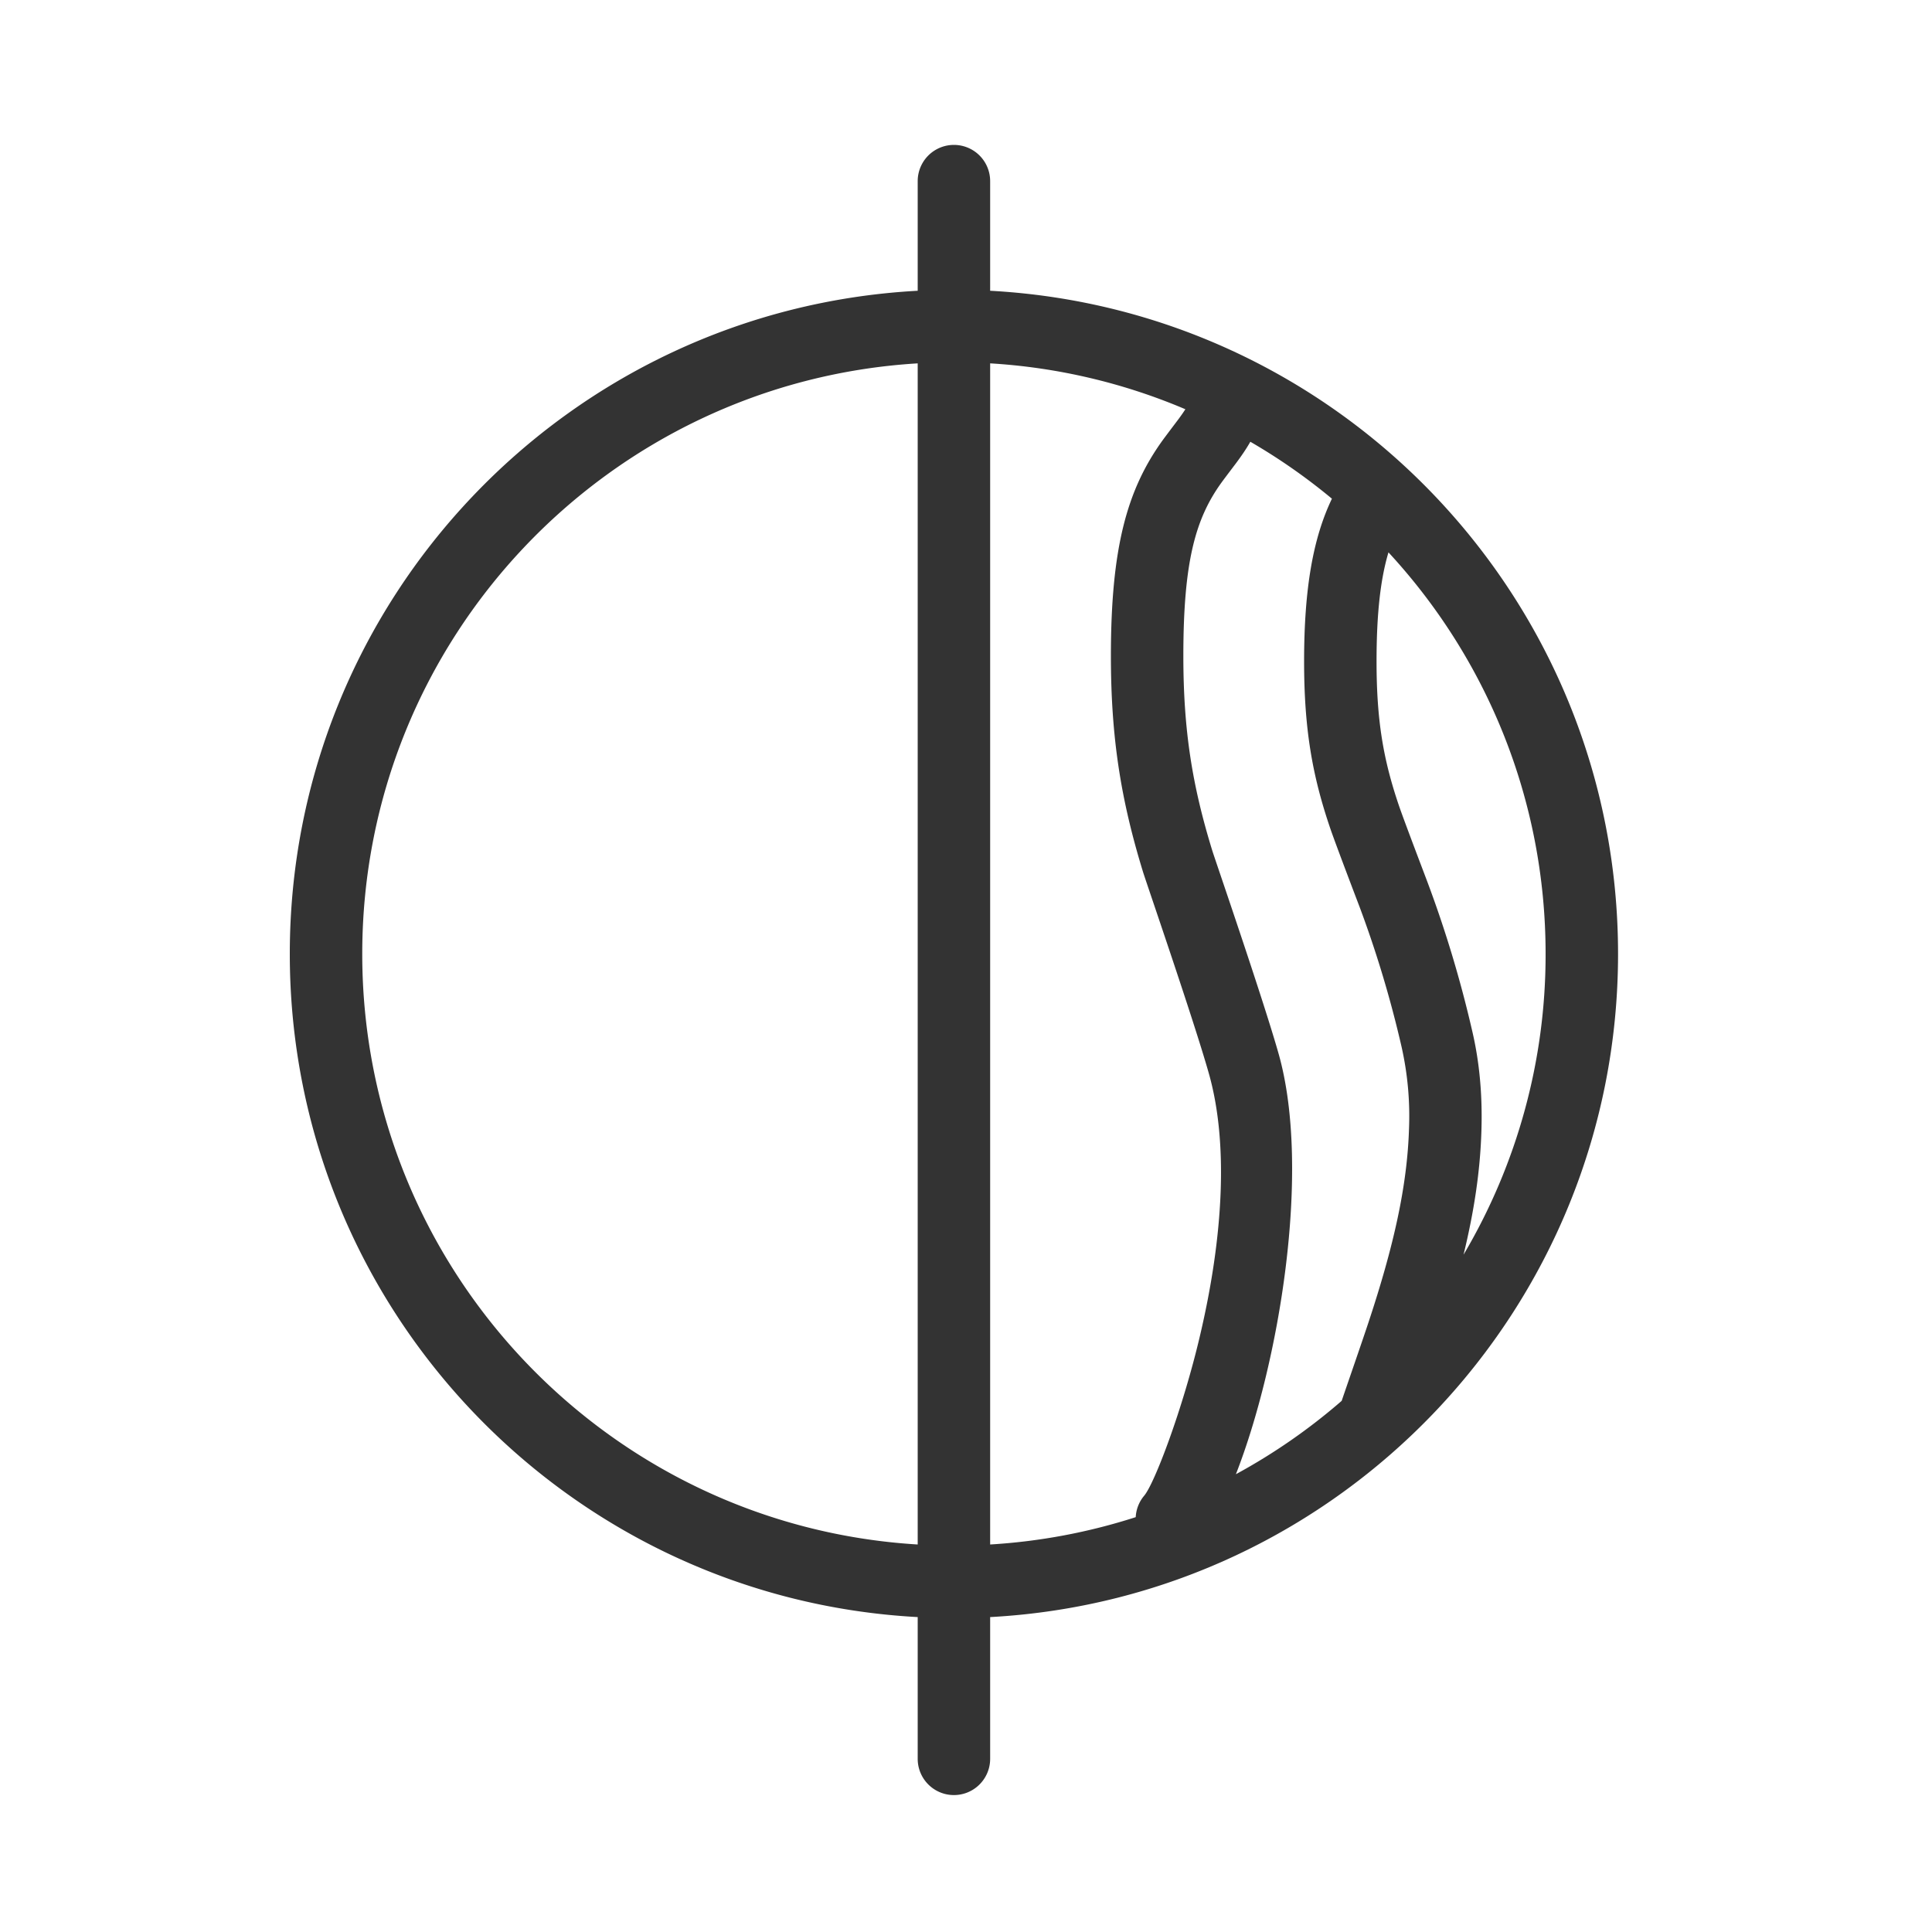 <?xml version="1.0" standalone="no"?><!DOCTYPE svg PUBLIC "-//W3C//DTD SVG 1.1//EN" "http://www.w3.org/Graphics/SVG/1.1/DTD/svg11.dtd"><svg t="1691028267551" class="icon" viewBox="0 0 1024 1024" version="1.1" xmlns="http://www.w3.org/2000/svg" p-id="5153" xmlns:xlink="http://www.w3.org/1999/xlink" width="200" height="200"><path d="M705.946 264.32a314.368 314.368 0 0 0-43.238-30.182c-2.33 4.07-4.864 7.757-8.371 12.416 1.587-2.099-5.453 7.168-7.014 9.344-13.722 19.072-20.122 41.83-20.122 91.776 0 39.45 4.71 68.608 15.309 103.091 1.331 4.352 26.778 78.08 35.174 107.725 17.51 61.824 0.205 164.454-22.63 222.874 20.122-10.931 38.912-23.987 56.064-38.886 2.227-6.579 11.494-33.306 14.336-41.984 13.261-40.115 20.403-71.834 21.35-102.272a166.861 166.861 0 0 0-3.917-43.264 585.216 585.216 0 0 0-22.4-74.598c-0.102-0.256-12.339-32.307-15.36-41.114-9.677-28.314-13.926-53.197-13.926-88.704 0-39.014 4.864-65.613 14.746-86.221z m29.978 28.442c-4.173 13.901-6.323 32.128-6.323 57.779 0 31.36 3.584 52.173 11.93 76.646 2.765 8.09 14.746 39.475 15.027 40.269a622.08 622.08 0 0 1 23.757 79.027c3.917 16.717 5.453 34.33 4.864 52.89-0.64 21.248-3.84 42.496-9.472 65.638A312.141 312.141 0 0 0 819.2 505.6c0-82.15-31.59-156.928-83.277-212.838z m-107.648-75.853a311.936 311.936 0 0 0-103.475-24.32v626.022a312.474 312.474 0 0 0 77.158-14.49 19.123 19.123 0 0 1 4.48-11.366c5.504-6.528 20.429-45.875 29.542-84.659 12.544-53.197 15.104-102.554 4.736-139.136-8.013-28.365-33.28-101.53-34.918-106.906-11.674-38.016-16.998-70.963-16.998-114.381 0-57.549 8.602-88.141 27.315-114.176 1.894-2.611 9.165-12.211 7.629-10.163 1.92-2.56 3.328-4.557 4.531-6.426zM486.4 857.088c-185.472-9.984-332.8-163.533-332.8-351.488 0-187.955 147.328-341.504 332.8-351.488V96a19.2 19.2 0 1 1 38.4 0v58.112c185.472 9.984 332.8 163.533 332.8 351.488 0 187.955-147.328 341.504-332.8 351.488v75.136a19.2 19.2 0 1 1-38.4 0V857.088z m0-38.477V192.589C322.15 202.496 192 338.842 192 505.6S322.15 808.704 486.4 818.611z" fill="#333333" p-id="5154"></path></svg>